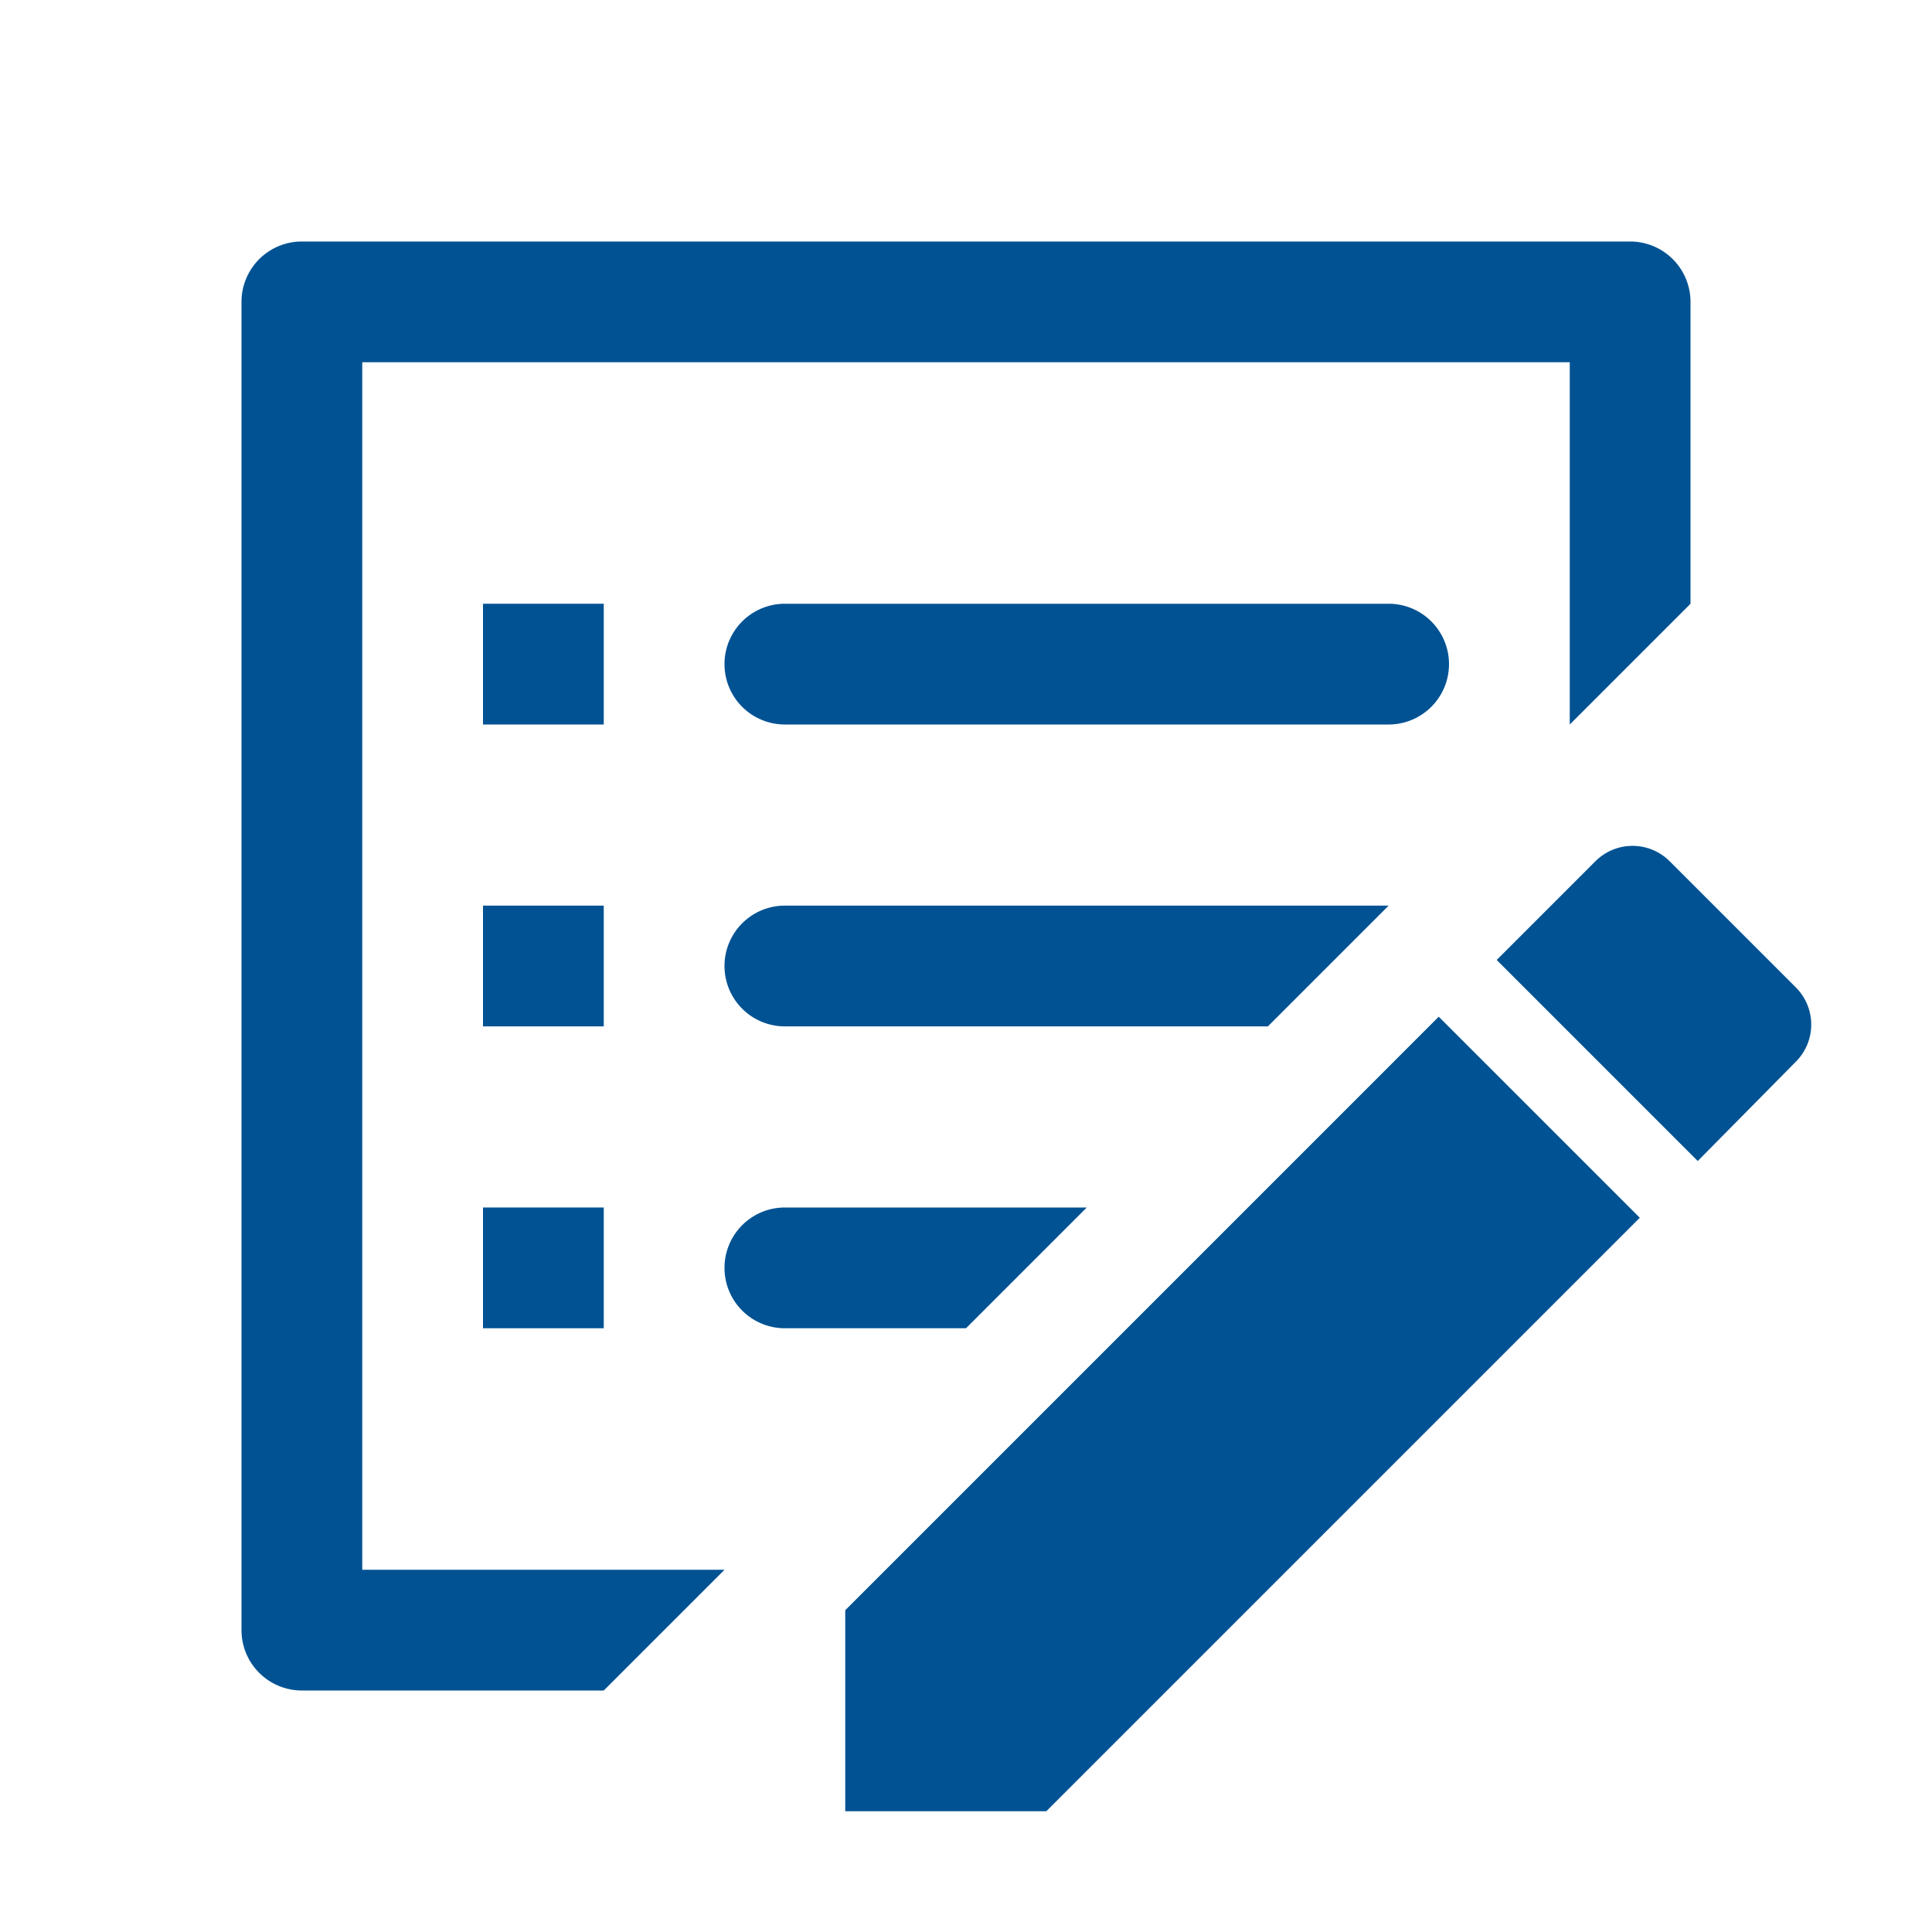 <svg id="Ebene_1" data-name="Ebene 1" xmlns="http://www.w3.org/2000/svg" viewBox="0 0 32 32"><defs><style>.cls-1{fill:#005293;}.cls-2{fill:none;}</style></defs><path class="cls-1" d="M23,10H13a1,1,0,0,0,0,2H23a1,1,0,0,0,0-2Z"/><path class="cls-1" d="M13,20a1,1,0,0,0,0,2h3l2-2Z"/><path class="cls-1" d="M13,17h8l2-2H13a1,1,0,0,0,0,2Z"/><rect class="cls-1" x="8" y="15" width="2" height="2"/><rect class="cls-1" x="8" y="10" width="2" height="2"/><path class="cls-1" d="M12,26H6V6H26v6l2-2V5a1,1,0,0,0-1-1H5A1,1,0,0,0,4,5V27a1,1,0,0,0,1,1h5Z"/><rect class="cls-1" x="8" y="20" width="2" height="2"/><path class="cls-1" d="M14,26.67V30h3.33l9.83-9.83-3.33-3.33Zm15.74-9.08a.87.87,0,0,0,0-1.24h0l-2.08-2.08a.87.87,0,0,0-1.24,0h0l-1.63,1.63,3.33,3.33Z"/><rect class="cls-2" width="32" height="32"/></svg>